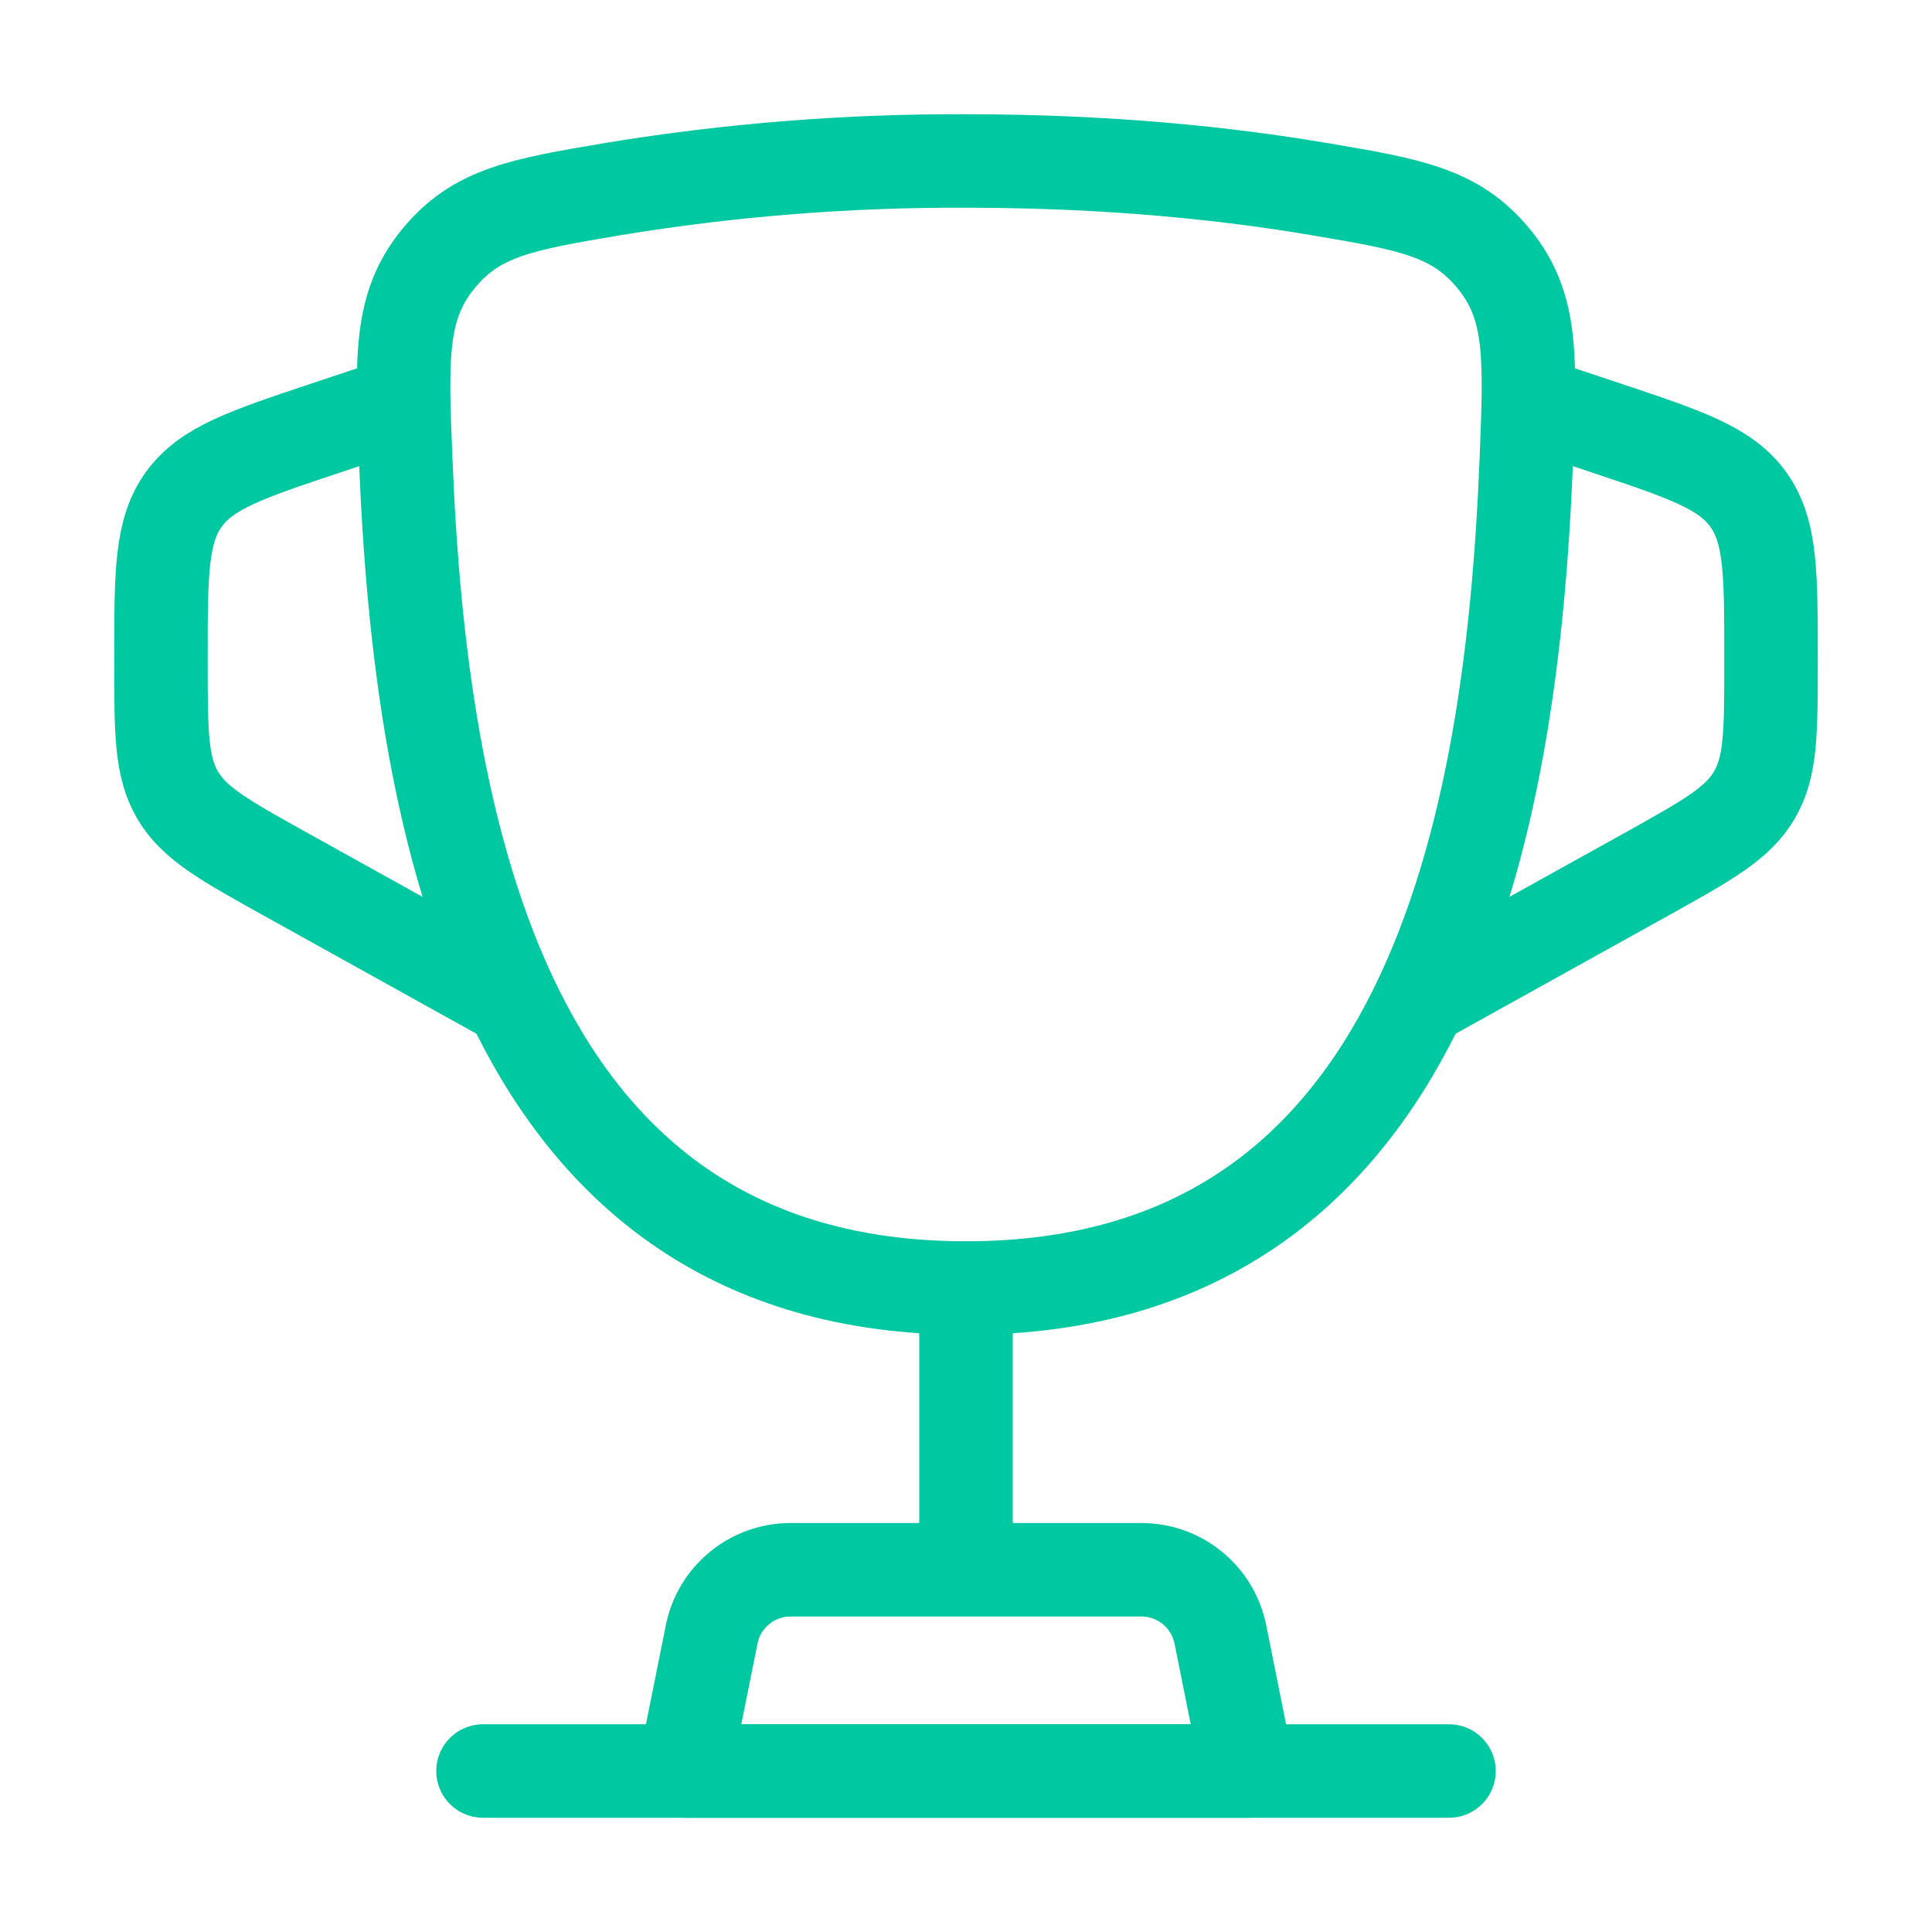 <svg width="31" height="31" viewBox="0 0 31 31" fill="none" xmlns="http://www.w3.org/2000/svg">
<path d="M15.5 20.667C8.06 20.667 6.743 13.252 6.51 7.37C6.444 5.735 6.412 4.916 7.027 4.16C7.64 3.404 8.375 3.28 9.846 3.032C11.715 2.725 13.606 2.575 15.5 2.583C17.804 2.583 19.702 2.786 21.154 3.032C22.625 3.28 23.36 3.404 23.975 4.16C24.59 4.917 24.556 5.735 24.491 7.37C24.259 13.252 22.941 20.667 15.501 20.667H15.5Z" stroke="#00C8A0" stroke-width="1.5"/>
<path d="M24.542 6.458L25.768 6.866C27.046 7.293 27.686 7.506 28.051 8.013C28.417 8.521 28.417 9.197 28.417 10.543V10.637C28.417 11.748 28.417 12.304 28.149 12.759C27.882 13.214 27.395 13.484 26.424 14.025L22.604 16.146M6.458 6.458L5.233 6.866C3.954 7.293 3.315 7.506 2.949 8.013C2.583 8.521 2.583 9.197 2.583 10.543V10.637C2.583 11.748 2.583 12.304 2.851 12.759C3.118 13.214 3.605 13.484 4.577 14.025L8.396 16.146" stroke="#00C8A0" stroke-width="1.5"/>
<path d="M15.5 20.667V24.542" stroke="#00C8A0" stroke-width="1.5" stroke-linecap="round"/>
<path d="M20.021 28.417H10.979L11.419 26.226C11.477 25.933 11.635 25.67 11.866 25.481C12.097 25.291 12.386 25.188 12.684 25.188H18.316C18.615 25.188 18.904 25.291 19.135 25.481C19.365 25.67 19.523 25.933 19.582 26.226L20.021 28.417Z" stroke="#00C8A0" stroke-width="1.5" stroke-linecap="round" stroke-linejoin="round"/>
<path d="M23.25 28.417H7.75" stroke="#00C8A0" stroke-width="1.5" stroke-linecap="round"/>
</svg>
